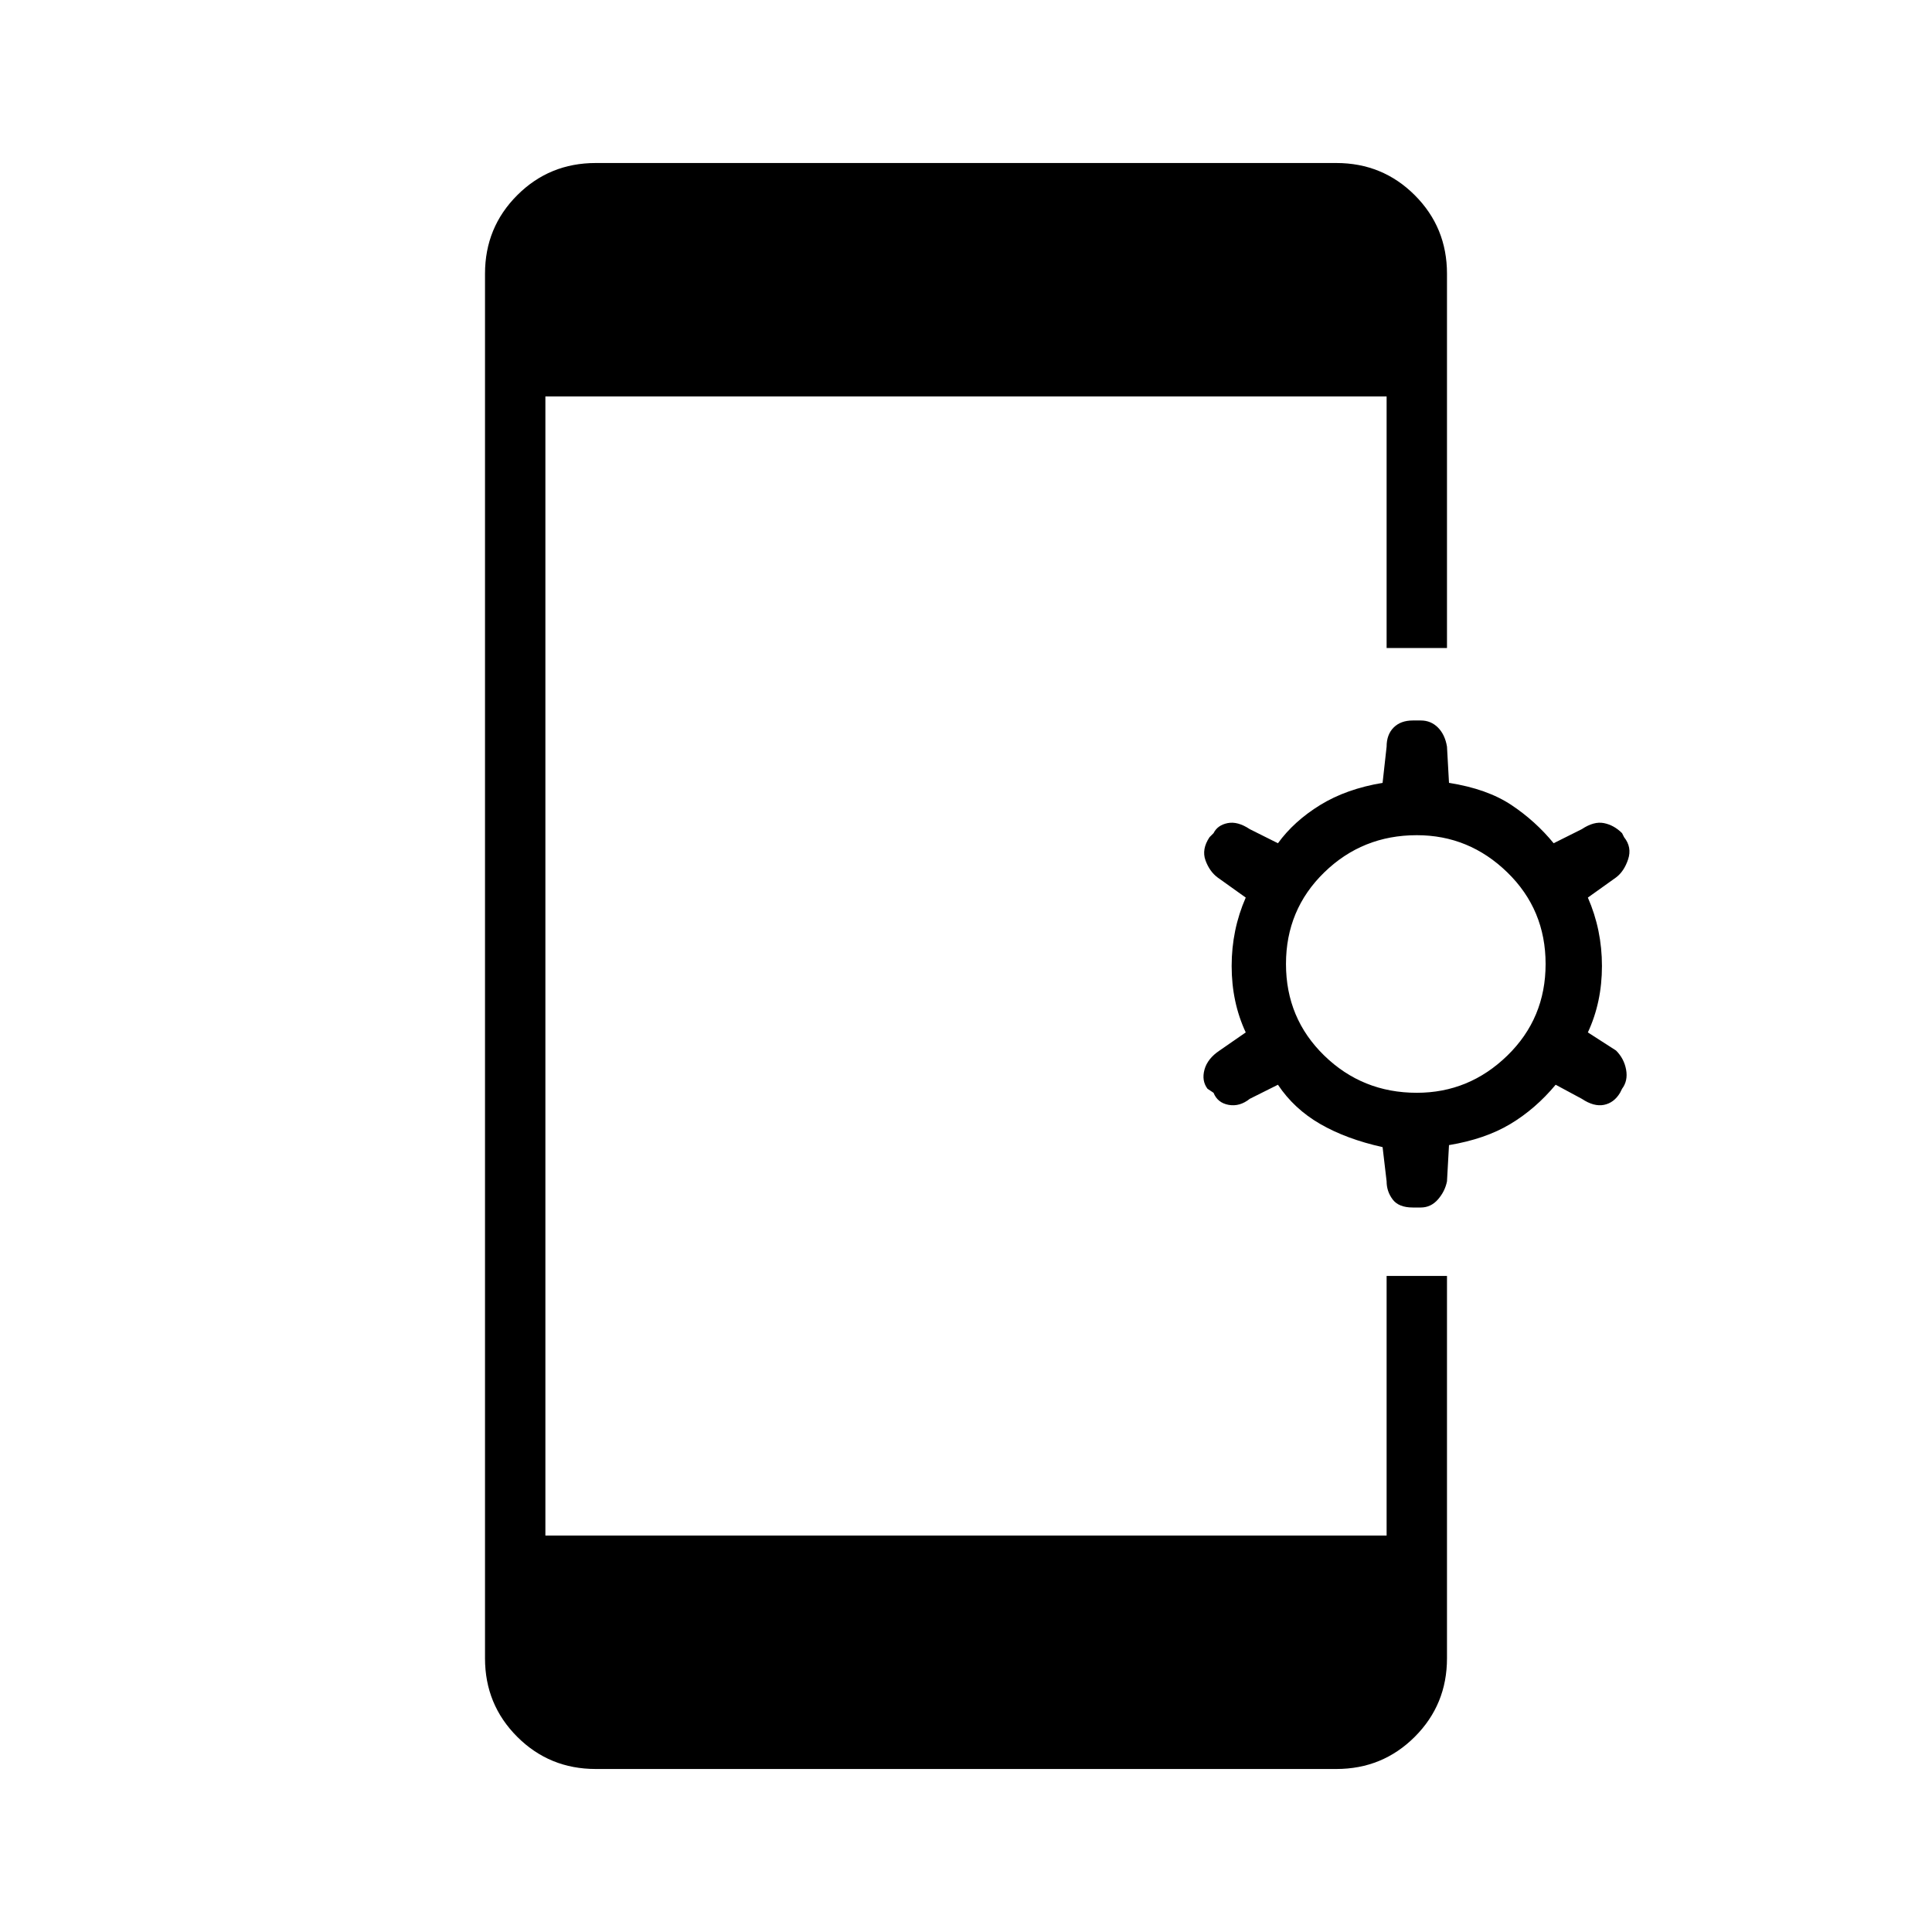 <svg xmlns="http://www.w3.org/2000/svg" height="48" width="48"><path d="M14.8 43.95q-1.15 0-1.95-.8t-.8-1.95V6.8q0-1.15.8-1.95t1.95-.8h18.4q1.15 0 1.95.8t.8 1.95v9.3h-1.5V9.85h-20.9v28.3h20.9V31.7h1.5v9.5q0 1.15-.8 1.95t-1.95.8ZM35.1 30q-.35 0-.5-.2-.15-.2-.15-.45l-.1-.85q-.9-.2-1.55-.575-.65-.375-1.05-.975l-.7.35q-.25.2-.525.15-.275-.05-.375-.3l-.15-.1q-.15-.2-.075-.475.075-.275.375-.475l.65-.45q-.35-.75-.35-1.65 0-.9.35-1.7l-.7-.5q-.2-.15-.3-.425-.1-.275.1-.575l.1-.1q.1-.2.35-.25.25-.05.55.15l.7.35q.4-.55 1.05-.95.65-.4 1.55-.55l.1-.9q0-.3.175-.475t.475-.175h.2q.25 0 .425.175t.225.475l.05.9q.95.15 1.55.55.6.4 1.05.95l.7-.35q.3-.2.55-.15.25.05.45.25l.05.1q.2.25.1.55-.1.3-.3.45l-.7.5q.35.8.35 1.7 0 .9-.35 1.65l.7.45q.2.2.25.475.05.275-.1.475l-.05.1q-.15.25-.4.3-.25.05-.55-.15l-.65-.35q-.5.6-1.125.975T36 28.45l-.05.9q-.05.25-.225.45t-.425.2Zm.1-2.85q1.3 0 2.25-.925t.95-2.275q0-1.35-.95-2.275-.95-.925-2.25-.925-1.35 0-2.3.925-.95.925-.95 2.275 0 1.35.95 2.275.95.925 2.3.925Z"/></svg>